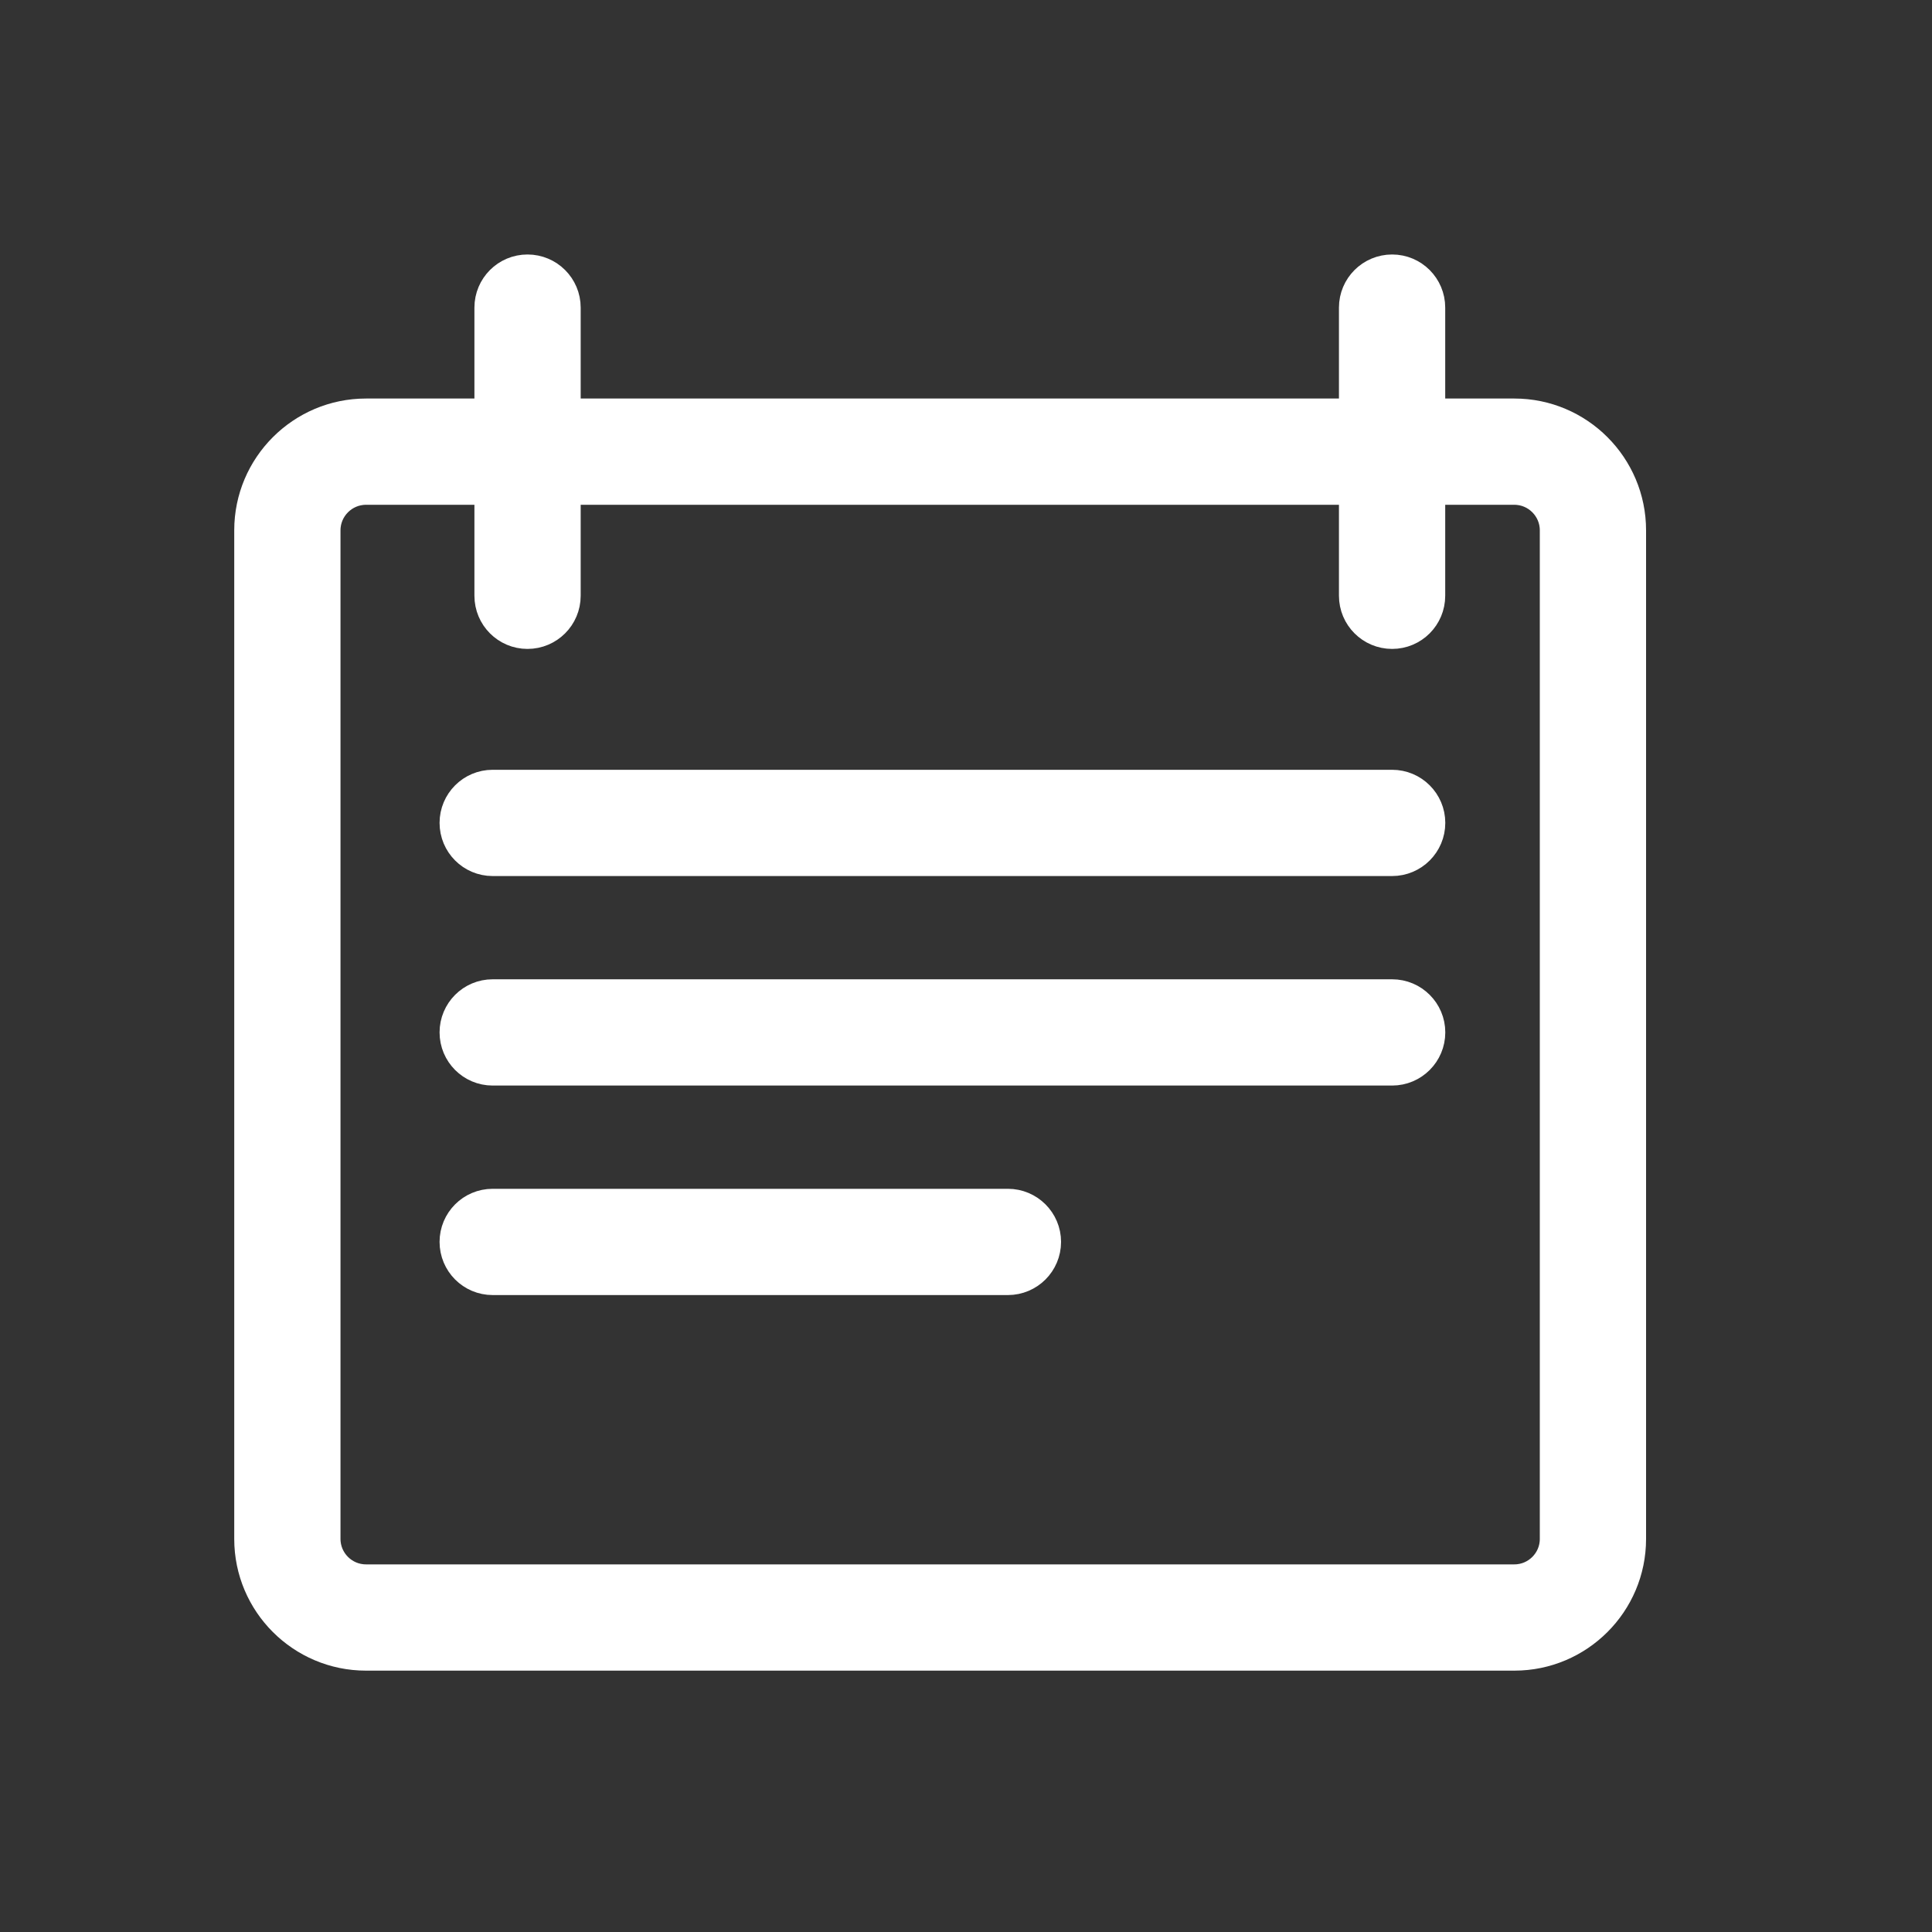<svg width="25" height="25" viewBox="0 0 25 25" fill="none" xmlns="http://www.w3.org/2000/svg">
<rect x="0" y="0" width="25" height="25" fill="#333333" stroke="none"/>
<path d="M19.596 5.407H18.451V3.98C18.451 3.739 18.256 3.543 18.014 3.543C17.772 3.543 17.576 3.739 17.576 3.98V5.407H7.264V3.98C7.264 3.739 7.068 3.543 6.826 3.543C6.584 3.543 6.389 3.739 6.389 3.98V5.407H4.736C3.934 5.407 3.281 6.06 3.281 6.862V19.914C3.281 20.716 3.934 21.368 4.736 21.368H19.596C20.398 21.368 21.05 20.716 21.05 19.914V6.862C21.05 6.06 20.398 5.407 19.596 5.407ZM20.175 19.914C20.175 20.233 19.915 20.493 19.596 20.493H4.736C4.416 20.493 4.156 20.233 4.156 19.914V6.862C4.156 6.543 4.416 6.282 4.736 6.282H6.389V7.709C6.389 7.951 6.584 8.147 6.826 8.147C7.068 8.147 7.264 7.951 7.264 7.709V6.282H17.576V7.709C17.576 7.951 17.772 8.147 18.014 8.147C18.256 8.147 18.451 7.951 18.451 7.709V6.282H19.596C19.915 6.282 20.175 6.543 20.175 6.862V19.914Z" fill="white" stroke="white" stroke-width="0.5"/>
<path d="M18.014 10.211H6.375C6.133 10.211 5.938 10.407 5.938 10.648C5.938 10.89 6.133 11.086 6.375 11.086H18.014C18.256 11.086 18.452 10.89 18.452 10.648C18.452 10.407 18.256 10.211 18.014 10.211Z" fill="white" stroke="white" stroke-width="0.5"/>
<path d="M18.014 12.922H6.375C6.133 12.922 5.938 13.118 5.938 13.359C5.938 13.601 6.133 13.797 6.375 13.797H18.014C18.256 13.797 18.452 13.601 18.452 13.359C18.452 13.118 18.256 12.922 18.014 12.922Z" fill="white" stroke="white" stroke-width="0.5"/>
<path d="M13.042 15.633H6.375C6.133 15.633 5.938 15.829 5.938 16.07C5.938 16.312 6.133 16.508 6.375 16.508H13.042C13.284 16.508 13.48 16.312 13.48 16.07C13.48 15.829 13.284 15.633 13.042 15.633Z" fill="white" stroke="white" stroke-width="0.5"/>
</svg>
